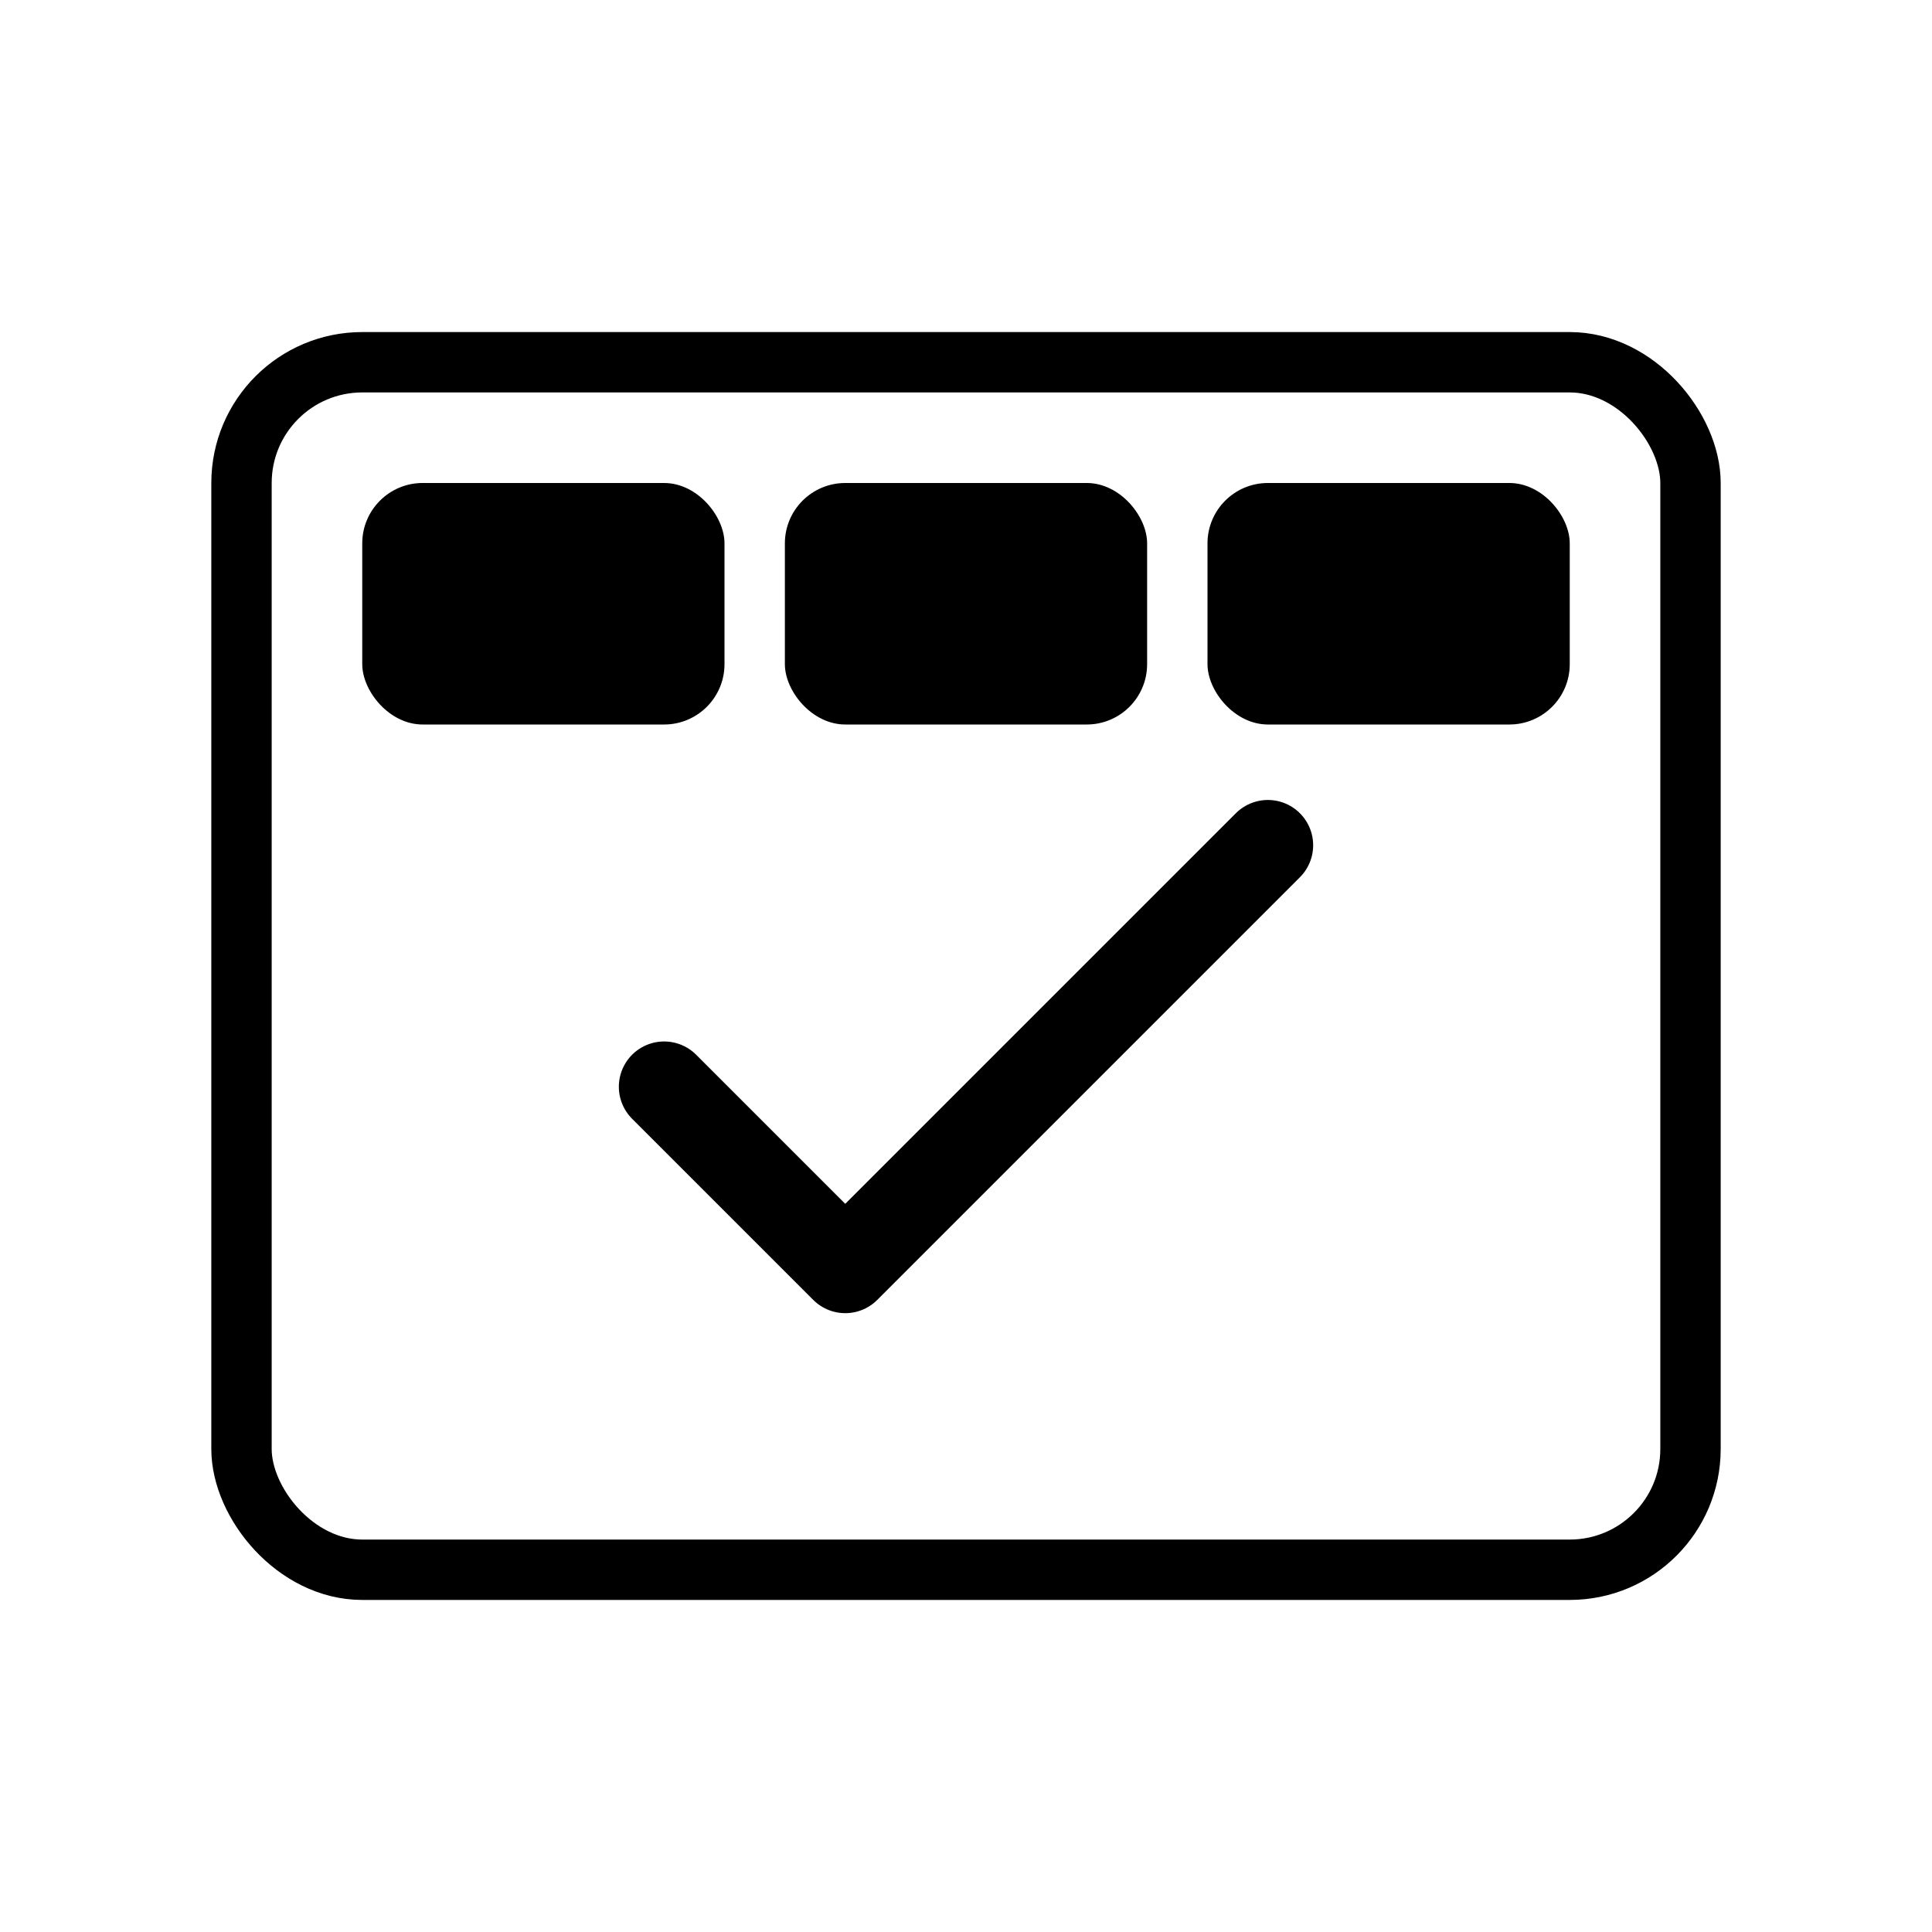 <svg width="64" height="64" viewBox="0 0 64 64" fill="none" xmlns="http://www.w3.org/2000/svg">
    <rect x="8" y="12" width="48" height="40" rx="4" stroke="black" stroke-width="2"/>
    <rect x="12" y="16" width="12" height="8" rx="2" fill="black"/>
    <rect x="26" y="16" width="12" height="8" rx="2" fill="black"/>
    <rect x="40" y="16" width="12" height="8" rx="2" fill="black"/>
    <path d="M22 36 L28 42 L42 28" stroke="black" stroke-width="3" stroke-linecap="round" stroke-linejoin="round"/>
</svg>
